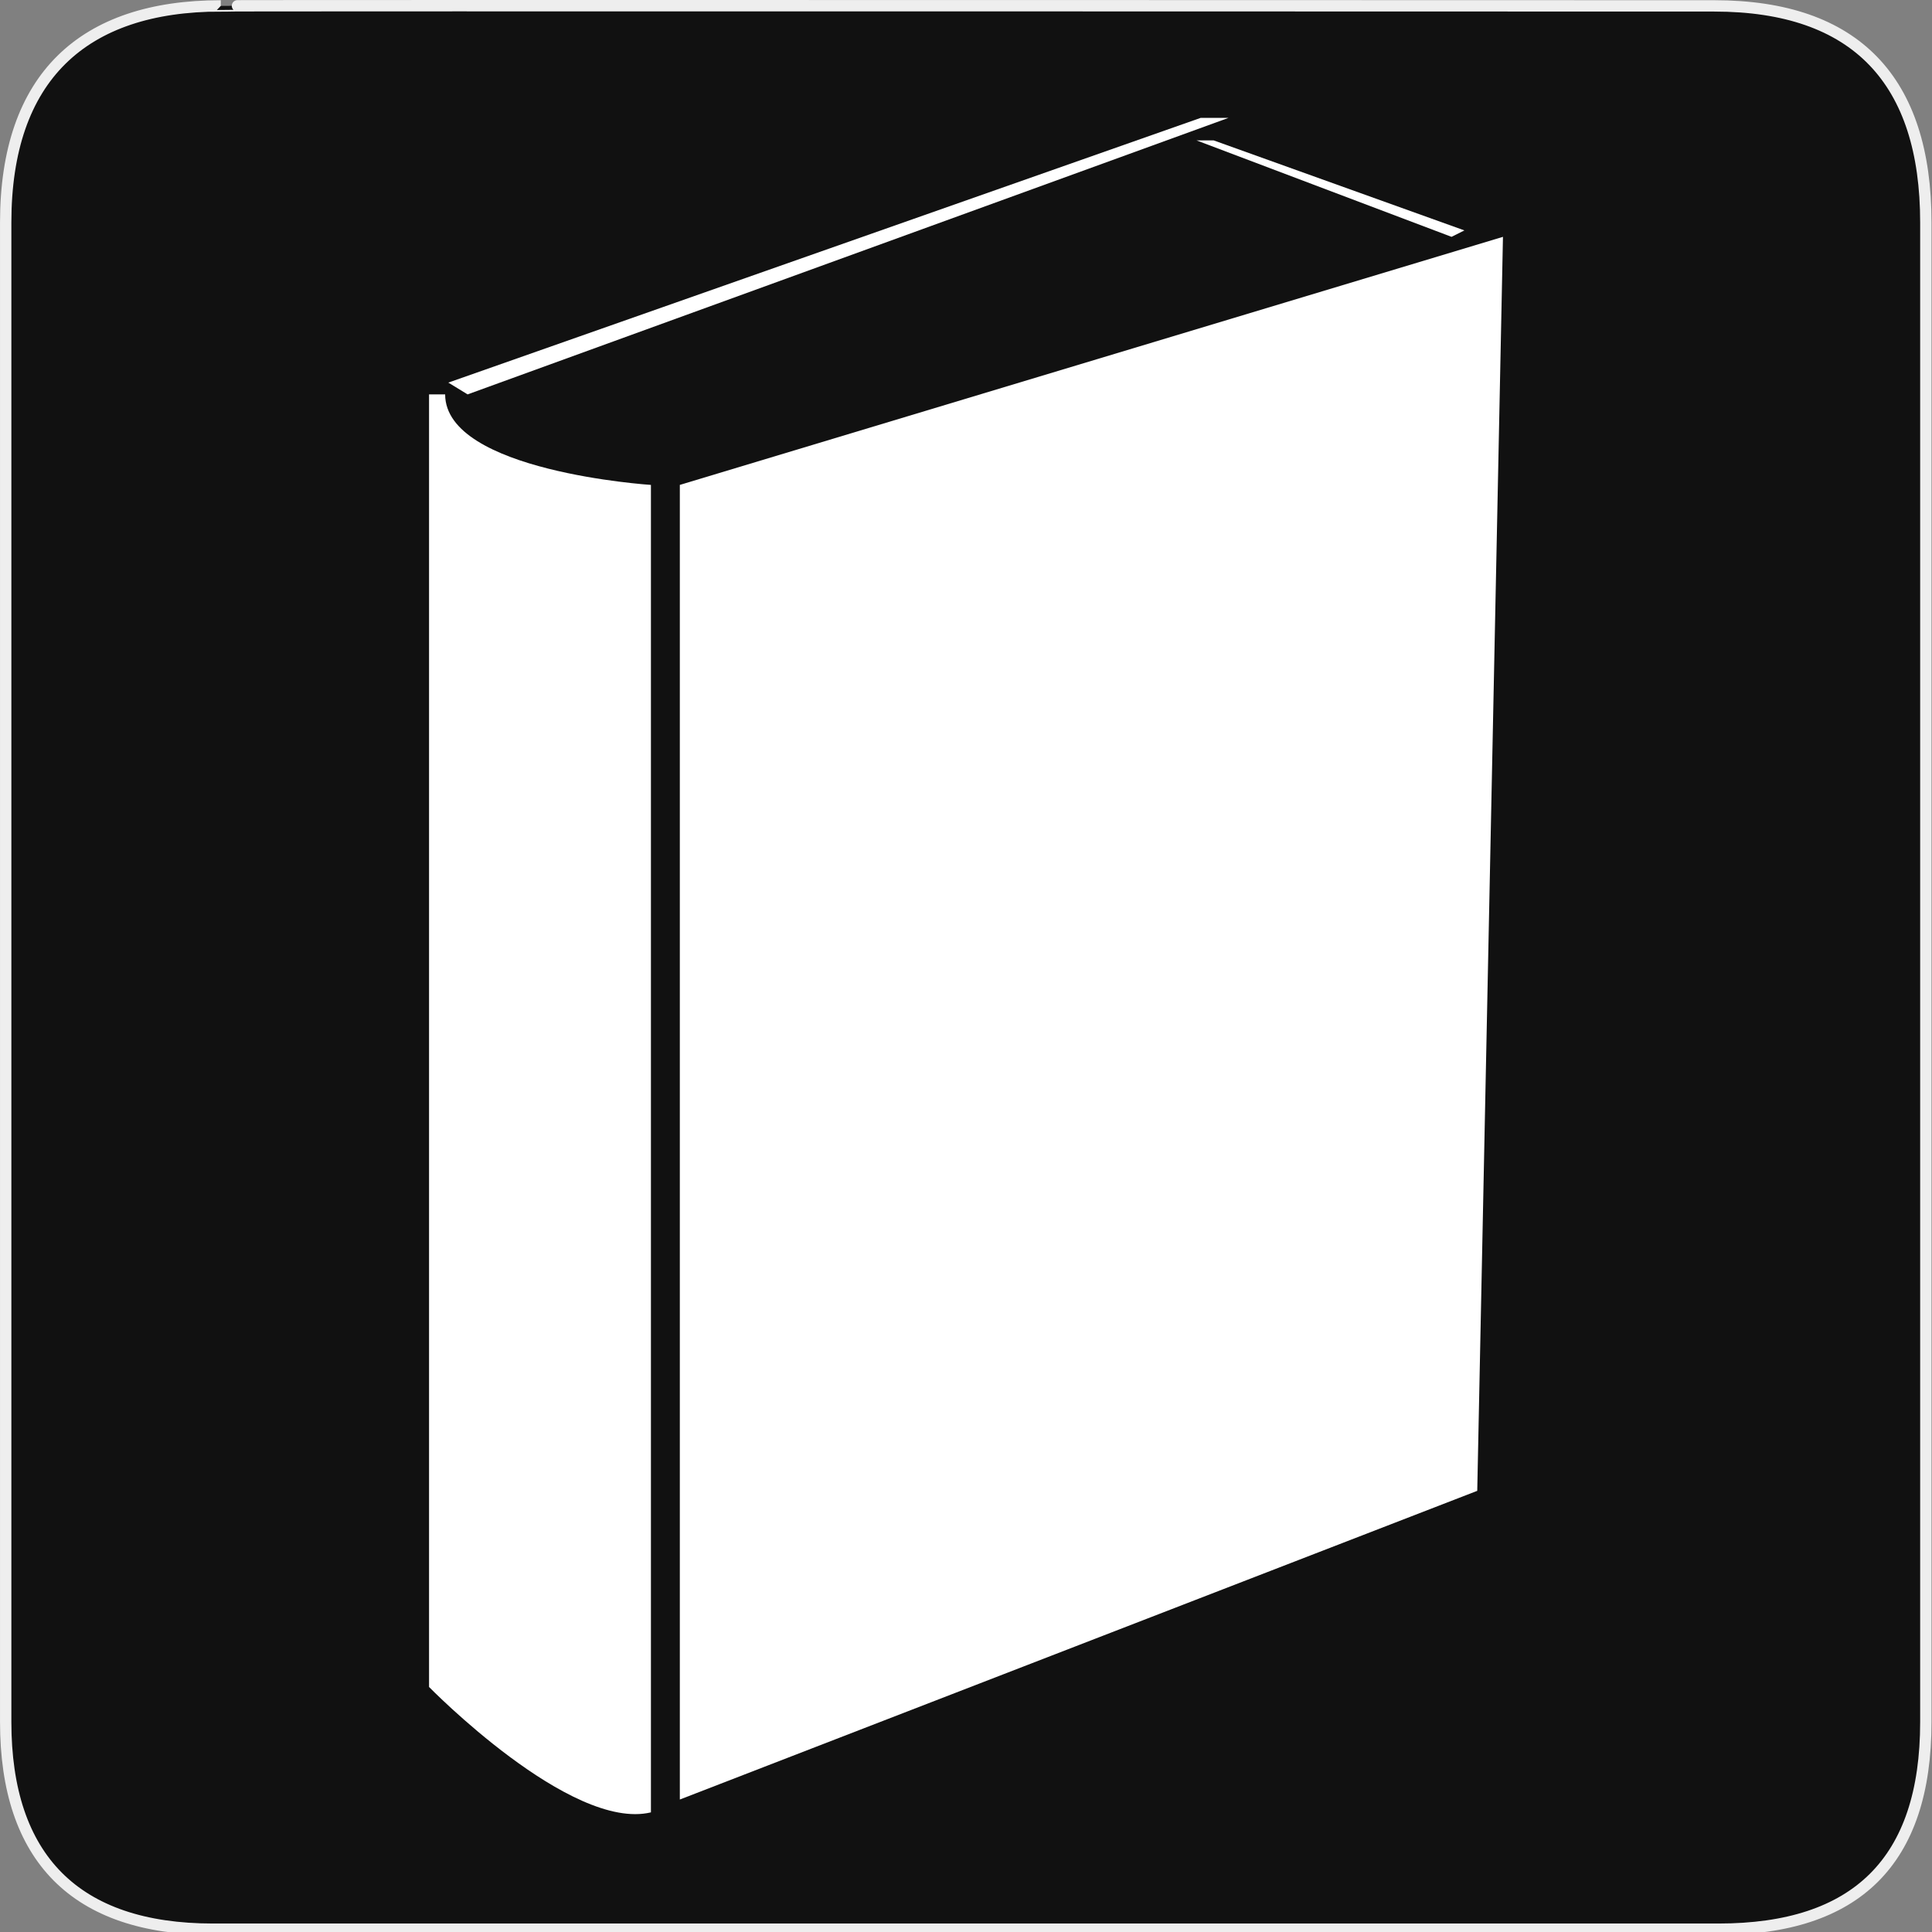<svg xmlns="http://www.w3.org/2000/svg" viewBox="0 0 580 580" enable-background="new 0 0 580 580"><rect x="0" y="0" width="580" height="580" fill="#808080" stroke="none"/><path fill="#111" stroke="#eee" stroke-width="3.408" d="m66.28 1.768c-41.34 0-64.57 21.371-64.57 65.04v450.12c0 40.844 20.895 62.23 62.19 62.23h452.02c41.31 0 62.23-20.315 62.23-62.23v-450.12c0-42.601-20.923-65.04-63.52-65.04-.004 0-448.5-.143-448.35 0z"/><g fill="#fff"><path d="m133.63 118.4h-4.828v388.04c0 0 42.474 43.43 66.61 37.645v-398.51c0 0-61.778-4.01-61.778-27.18"/><path d="m204.09 145.57v394.66l239.39-92.67 7.72-376.46z"/><path d="m368.83 35.38h-8.36l-225.88 79.48 5.79 3.54z"/><path d="m359.18 42.14l76.58 28.96 3.86-1.93-75.29-27.03z"/></g></svg>